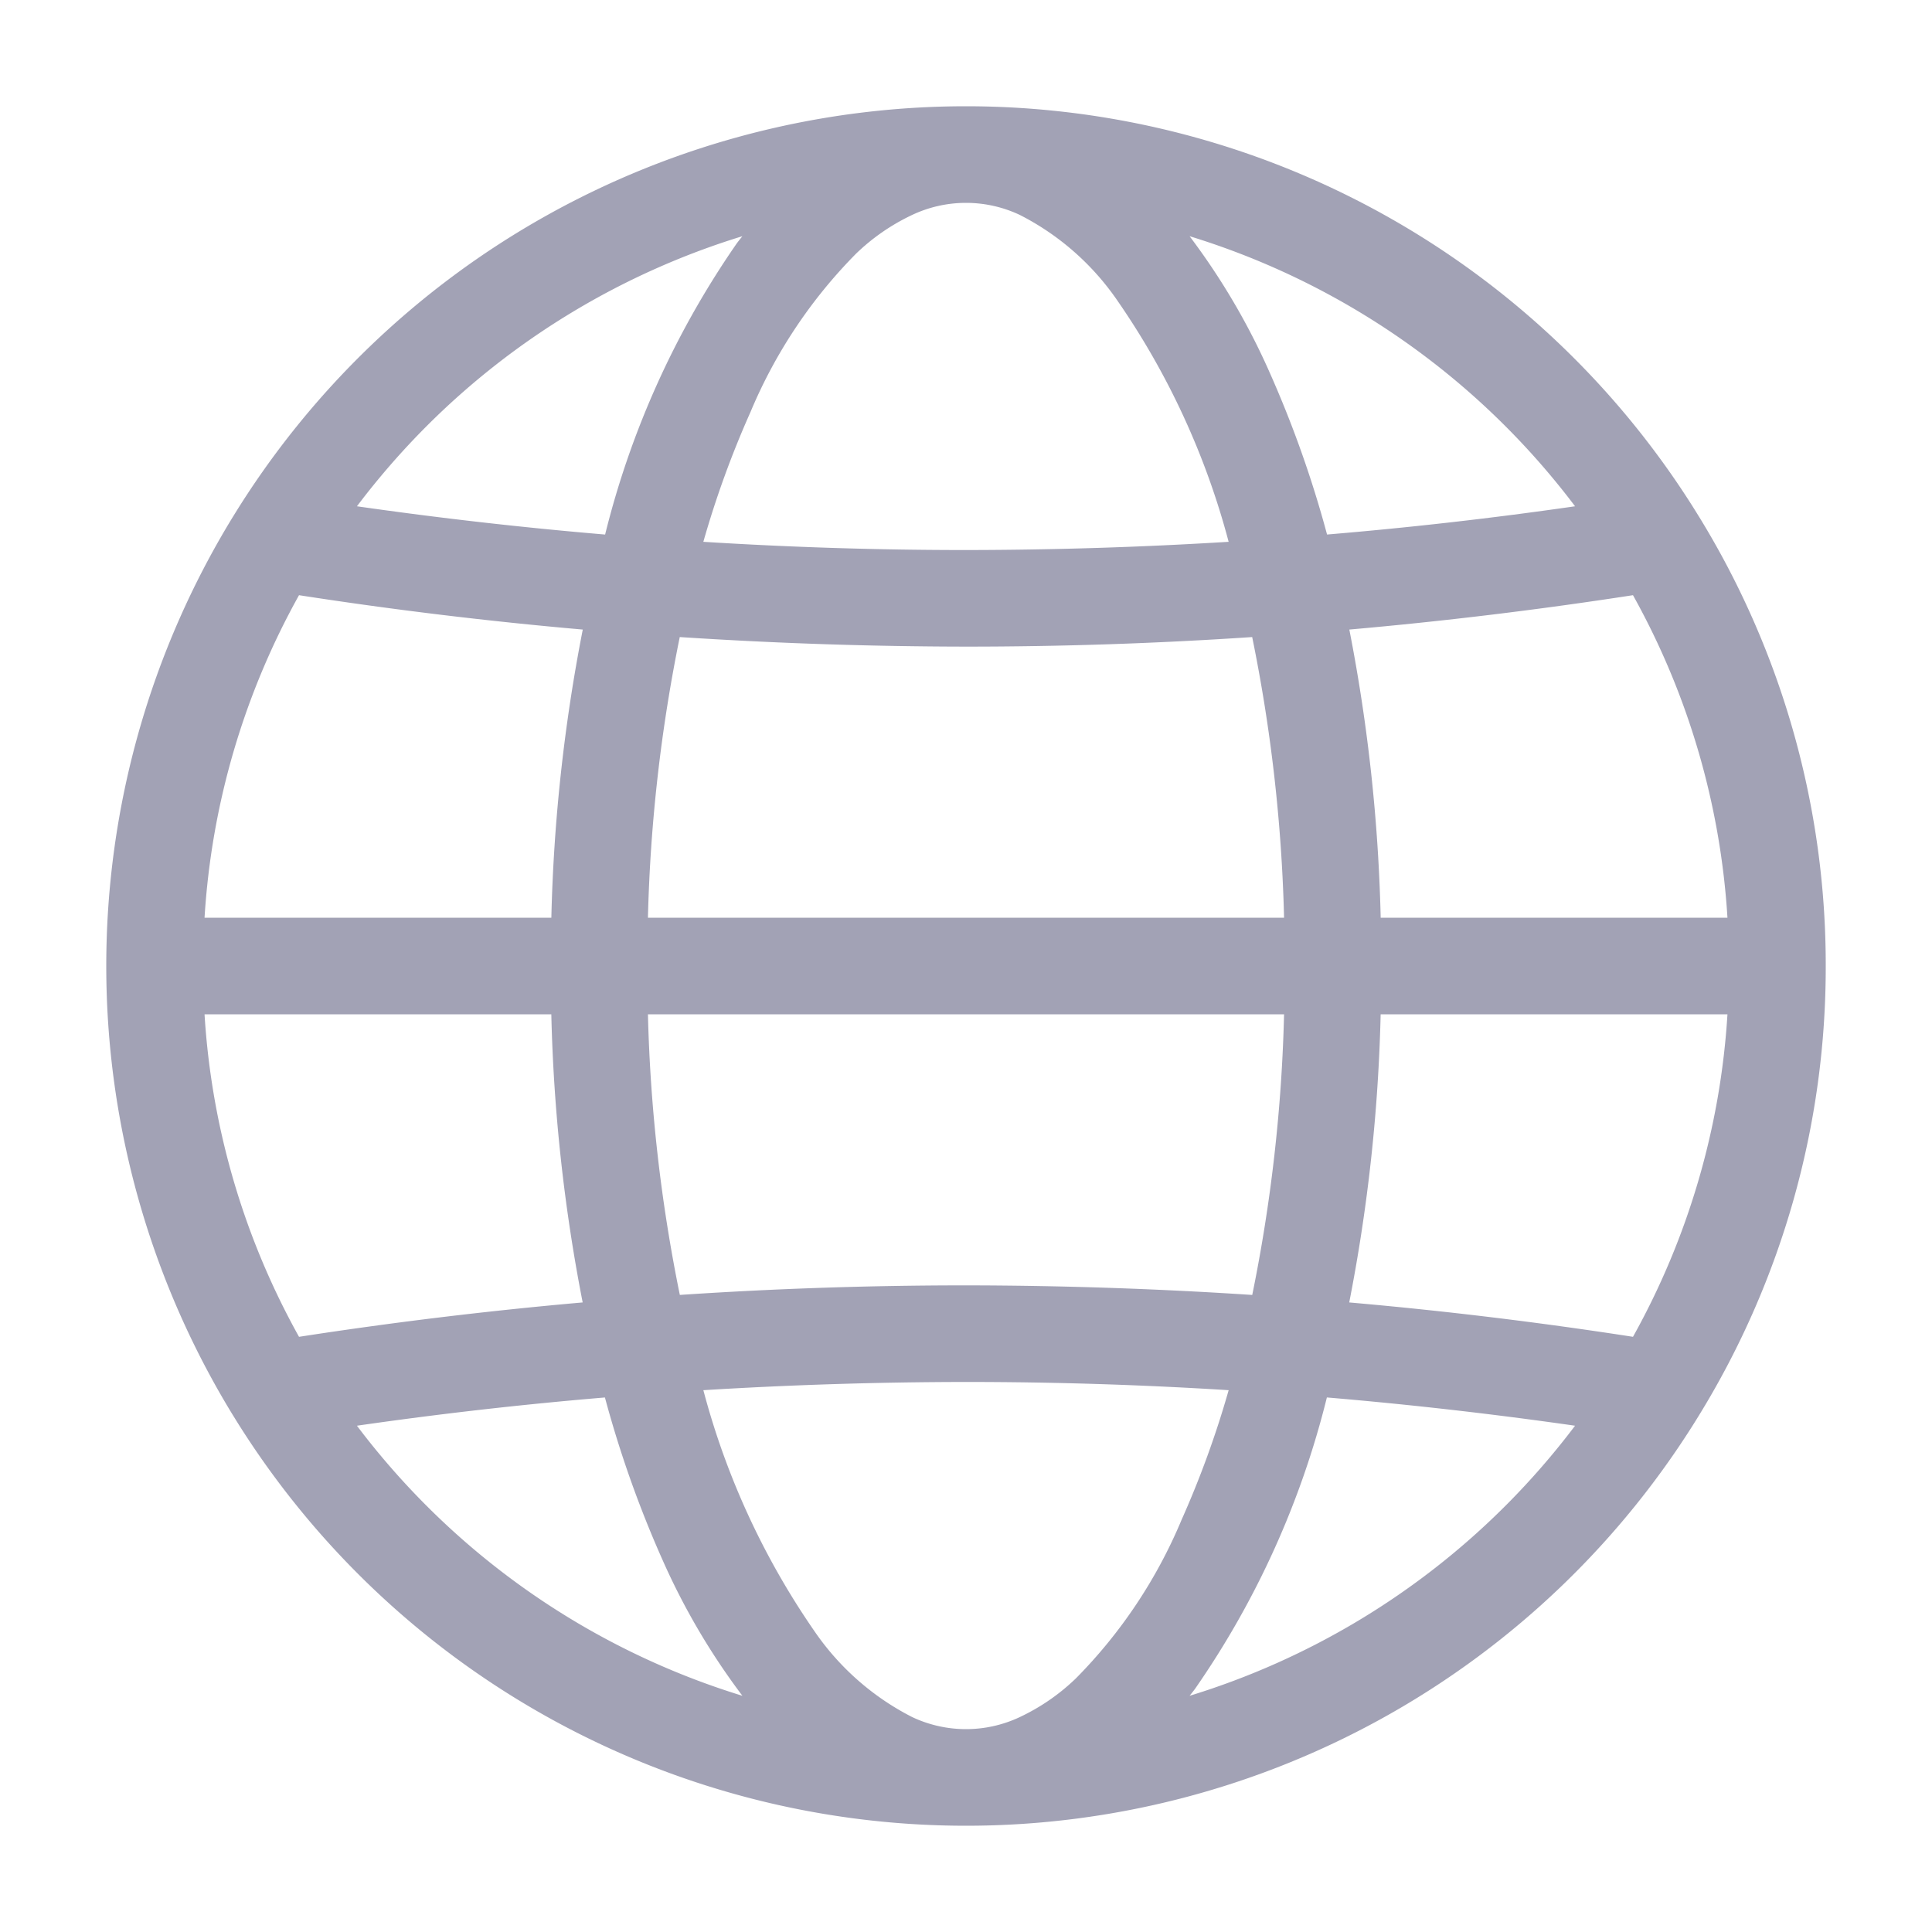<svg xmlns="http://www.w3.org/2000/svg" viewBox="0 0 100 100" width="512" height="512"><g id="Layer_2" data-name="Layer 2"><path d="M87.956,73.232a44.292,44.292,0,0,0,6.544-23.231L94.5,50l-0-.001a44.293,44.293,0,0,0-6.544-23.232l-.024-.038a44.502,44.502,0,0,0-75.863-0l-.025.039a44.513,44.513,0,0,0-0,46.464l.025.039a44.502,44.502,0,0,0,75.863-0Zm-32.268,13.641a10.814,10.814,0,0,1-2.889,1.996,6.521,6.521,0,0,1-5.597,0,13.621,13.621,0,0,1-5.048-4.442,39.775,39.775,0,0,1-5.748-12.471Q43.196,71.538,50,71.53q6.801,0,13.595.426a50.198,50.198,0,0,1-2.438,6.712A25.803,25.803,0,0,1,55.688,86.873ZM10.587,52.5H28.536a88.305,88.305,0,0,0,1.623,14.914q-7.36.648-14.682,1.779A39.231,39.231,0,0,1,10.587,52.5Zm4.89-21.693Q22.796,31.941,30.164,32.586A88.15,88.15,0,0,0,28.538,47.5H10.587A39.231,39.231,0,0,1,15.477,30.807ZM44.312,13.127a10.811,10.811,0,0,1,2.889-1.996,6.521,6.521,0,0,1,5.597,0,13.621,13.621,0,0,1,5.048,4.442A39.775,39.775,0,0,1,63.594,28.044Q56.804,28.462,50,28.47q-6.801-0-13.595-.426a50.19,50.19,0,0,1,2.438-6.712A25.803,25.803,0,0,1,44.312,13.127ZM89.413,47.5H71.464a88.312,88.312,0,0,0-1.623-14.914q7.36-.648,14.682-1.779A39.231,39.231,0,0,1,89.413,47.5ZM35.188,67.025A82.696,82.696,0,0,1,33.537,52.5H66.463a82.678,82.678,0,0,1-1.647,14.526Q57.416,66.54,50,66.53,42.589,66.53,35.188,67.025Zm29.625-34.051A82.702,82.702,0,0,1,66.463,47.5H33.537A82.679,82.679,0,0,1,35.184,32.974q7.4.485,14.816.495Q57.411,33.47,64.812,32.974ZM71.462,52.5H89.413a39.231,39.231,0,0,1-4.89,16.693q-7.319-1.134-14.687-1.779A88.146,88.146,0,0,0,71.462,52.5ZM81.525,26.205q-6.399.923-12.837,1.462a57.018,57.018,0,0,0-2.975-8.396,35.48,35.48,0,0,0-4.14-7.045A39.492,39.492,0,0,1,81.525,26.205ZM22.069,22.069a39.487,39.487,0,0,1,16.356-9.843c-.094.121-.19.237-.282.361A45.643,45.643,0,0,0,31.321,27.668q-6.438-.545-12.846-1.463A39.825,39.825,0,0,1,22.069,22.069Zm-3.595,51.726q6.399-.923,12.837-1.462A57.018,57.018,0,0,0,34.287,80.729a35.484,35.484,0,0,0,4.14,7.045A39.492,39.492,0,0,1,18.475,73.795Zm59.456,4.136a39.486,39.486,0,0,1-16.356,9.843c.094-.121.19-.237.282-.361A45.643,45.643,0,0,0,68.679,72.332q6.438.545,12.846,1.463A39.825,39.825,0,0,1,77.931,77.931Z" fill="#a2a2b5"/></g></svg>